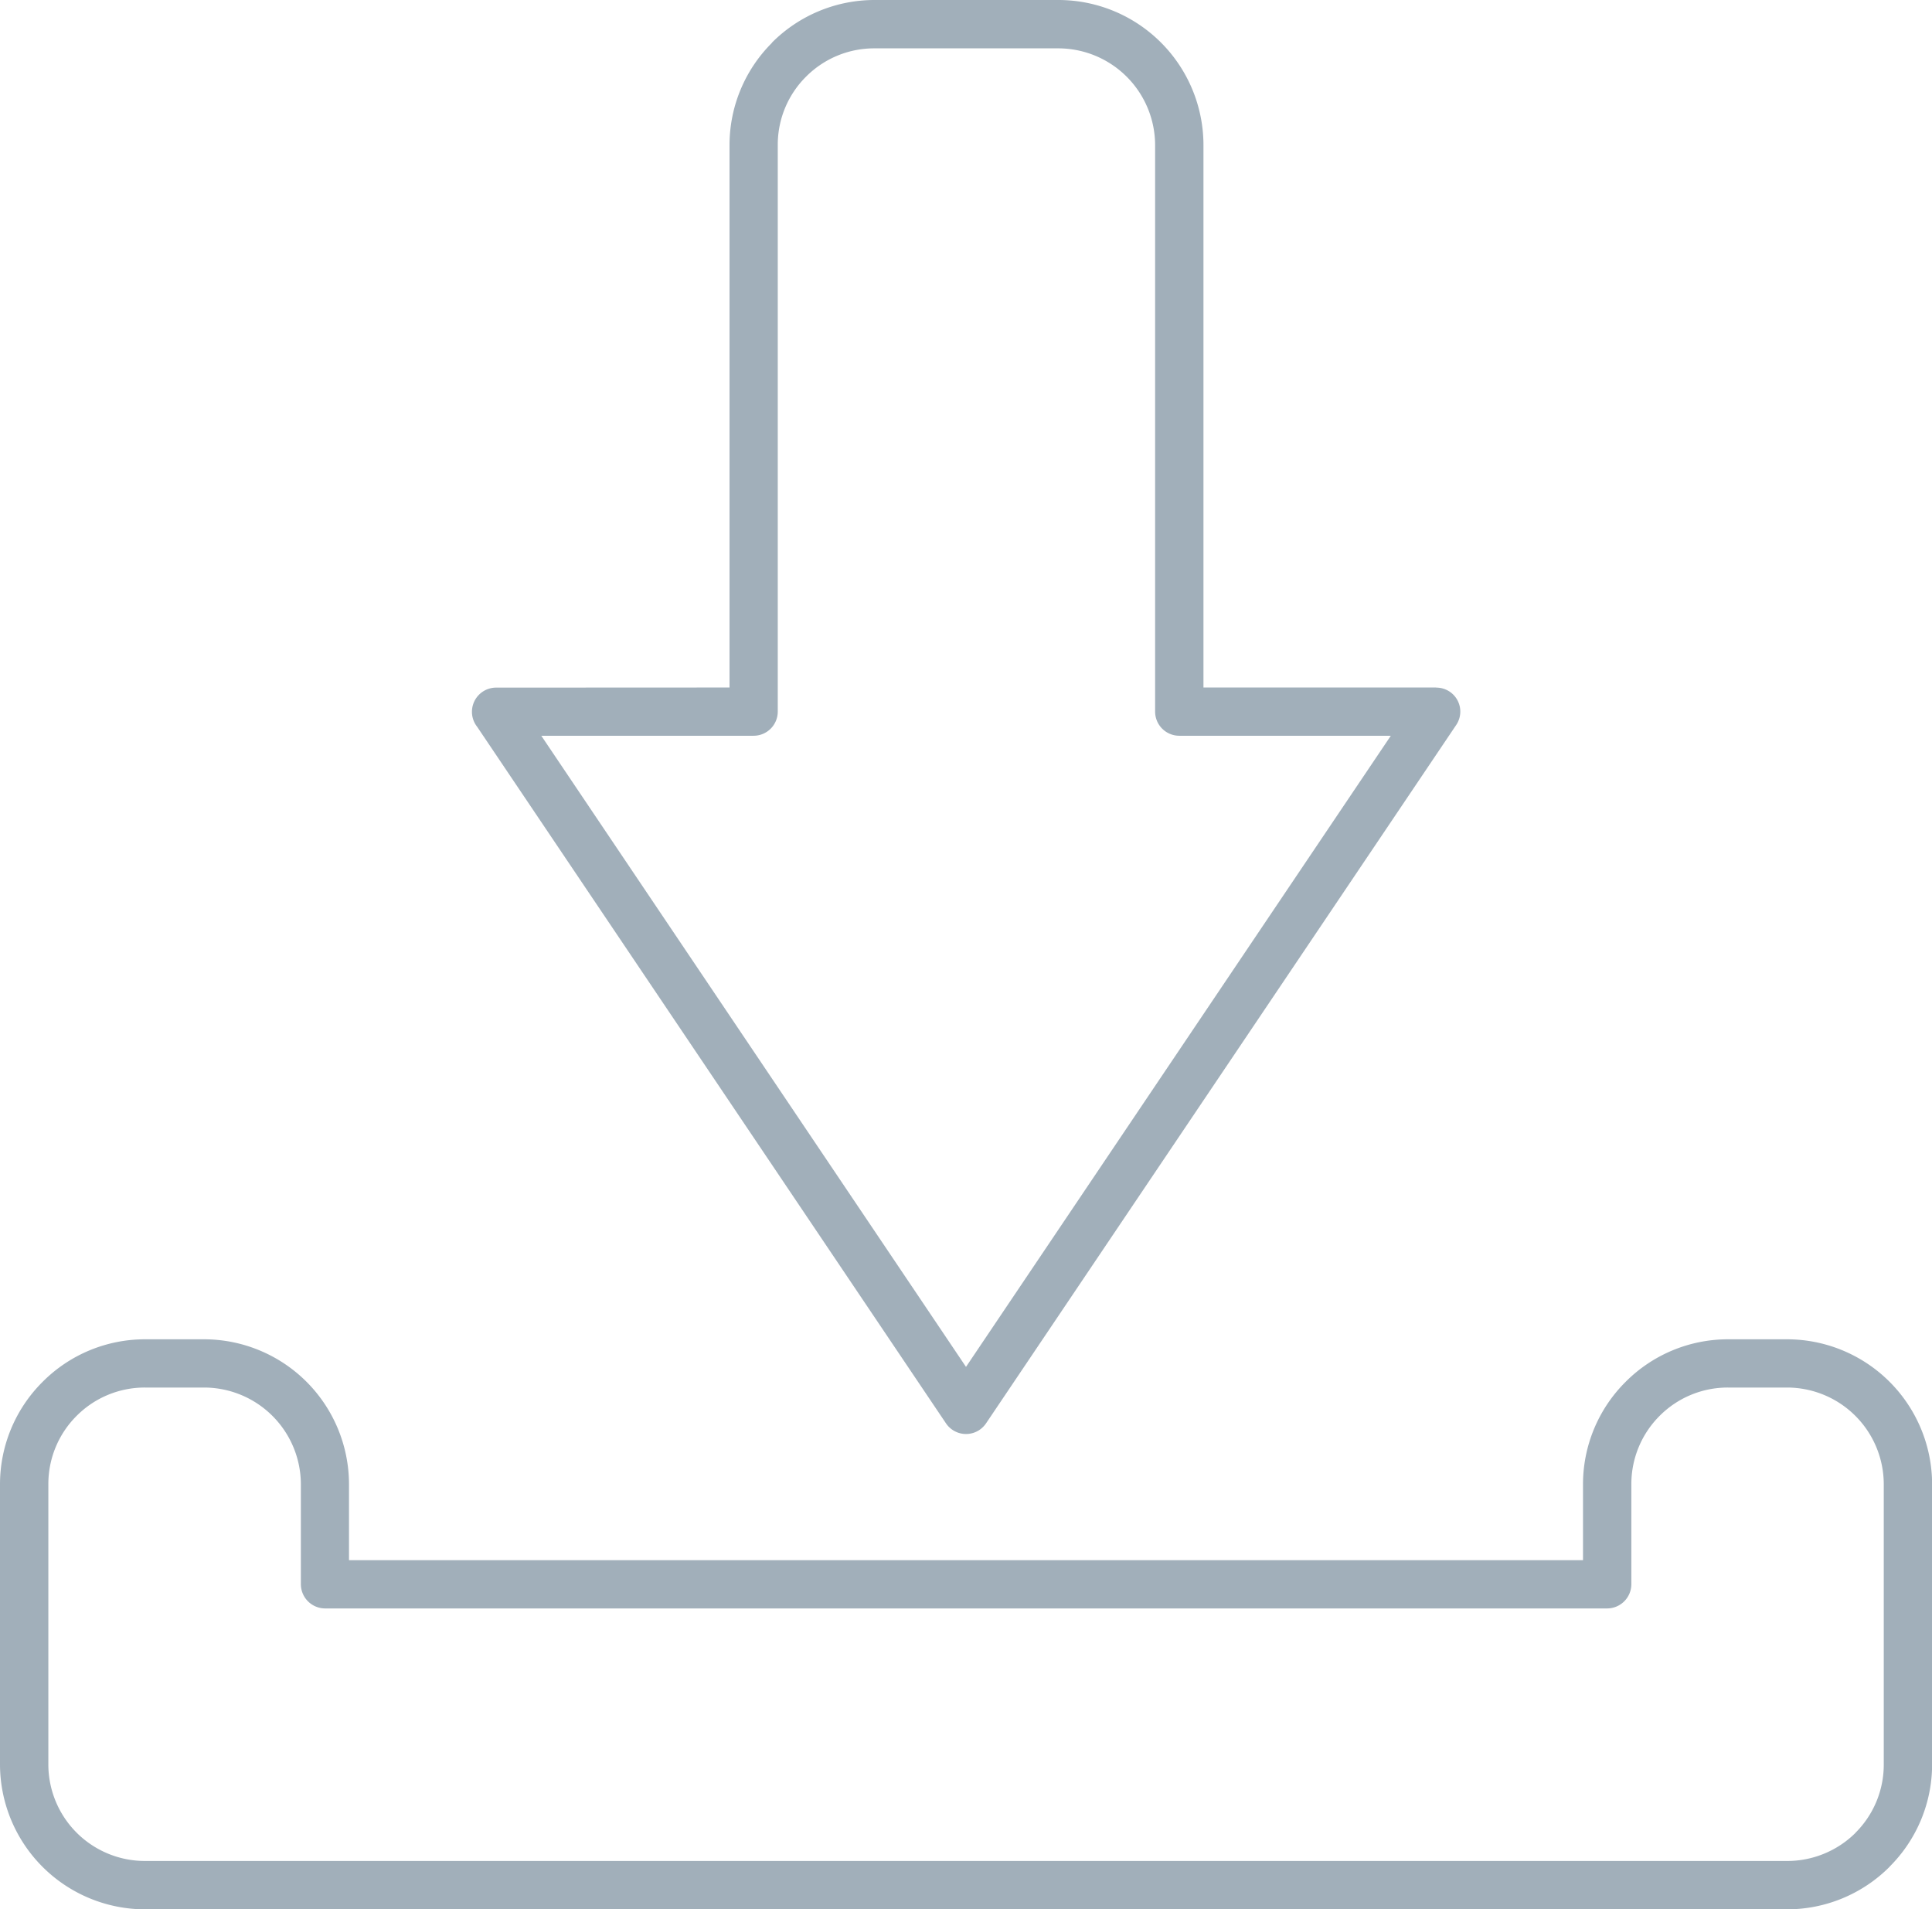 <svg xmlns="http://www.w3.org/2000/svg" viewBox="0 0 17.582 17.374"><title>download-icon-uc-santa-barbara</title><g id="ICONS"><path d="M7.078,1.318V6.476a.22.22,0,0,1-.22.219H4.926L8.791,12.438l3.866-5.743h-1.926a.22.22,0,0,1-.219-.219V1.318A.882.882,0,0,0,9.634.44H7.957a.874.874,0,0,0-.621.257L7.335.698a.873.873,0,0,0-.257.62ZM1.318,16.934H16.265a.882.882,0,0,0,.621-.256v-.001a.874.874,0,0,0,.257-.621V13.505a.881.881,0,0,0-.878-.879h-.54a.874.874,0,0,0-.621.257l-.001.001a.876.876,0,0,0-.257.621v.911a.221.221,0,0,1-.22.22H2.957a.221.221,0,0,1-.219-.22v-.911a.882.882,0,0,0-.878-.879H1.318a.875.875,0,0,0-.62.257l-.001.001a.875.875,0,0,0-.257.621v2.551a.879.879,0,0,0,.878.878Zm14.947.44H1.318A1.321,1.321,0,0,1,0,16.056V13.505a1.315,1.315,0,0,1,.385-.928L.387,12.575.388,12.574h0a1.314,1.314,0,0,1,.93-.387h.542A1.32,1.32,0,0,1,3.176,13.505v.692h11.23V13.505a1.314,1.314,0,0,1,.385-.928l.002-.002.001-.001h0a1.314,1.314,0,0,1,.931-.387h.54a1.321,1.321,0,0,1,1.318,1.318v2.551a1.314,1.314,0,0,1-.387.93v.001a1.317,1.317,0,0,1-.931.387ZM6.639,6.256v-4.938A1.313,1.313,0,0,1,7.024.391L7.025.388h.001V.387A1.318,1.318,0,0,1,7.957,0H9.634a1.321,1.321,0,0,1,1.318,1.318v4.938h2.118V6.257a.218.218,0,0,1,.182.34L8.974,12.951a.227.227,0,0,1-.061.061.22.22,0,0,1-.304-.06l-4.267-6.339a.22.22,0,0,1,.172-.356Z" style="fill:#a1afba;fill-rule:evenodd"/></g></svg>